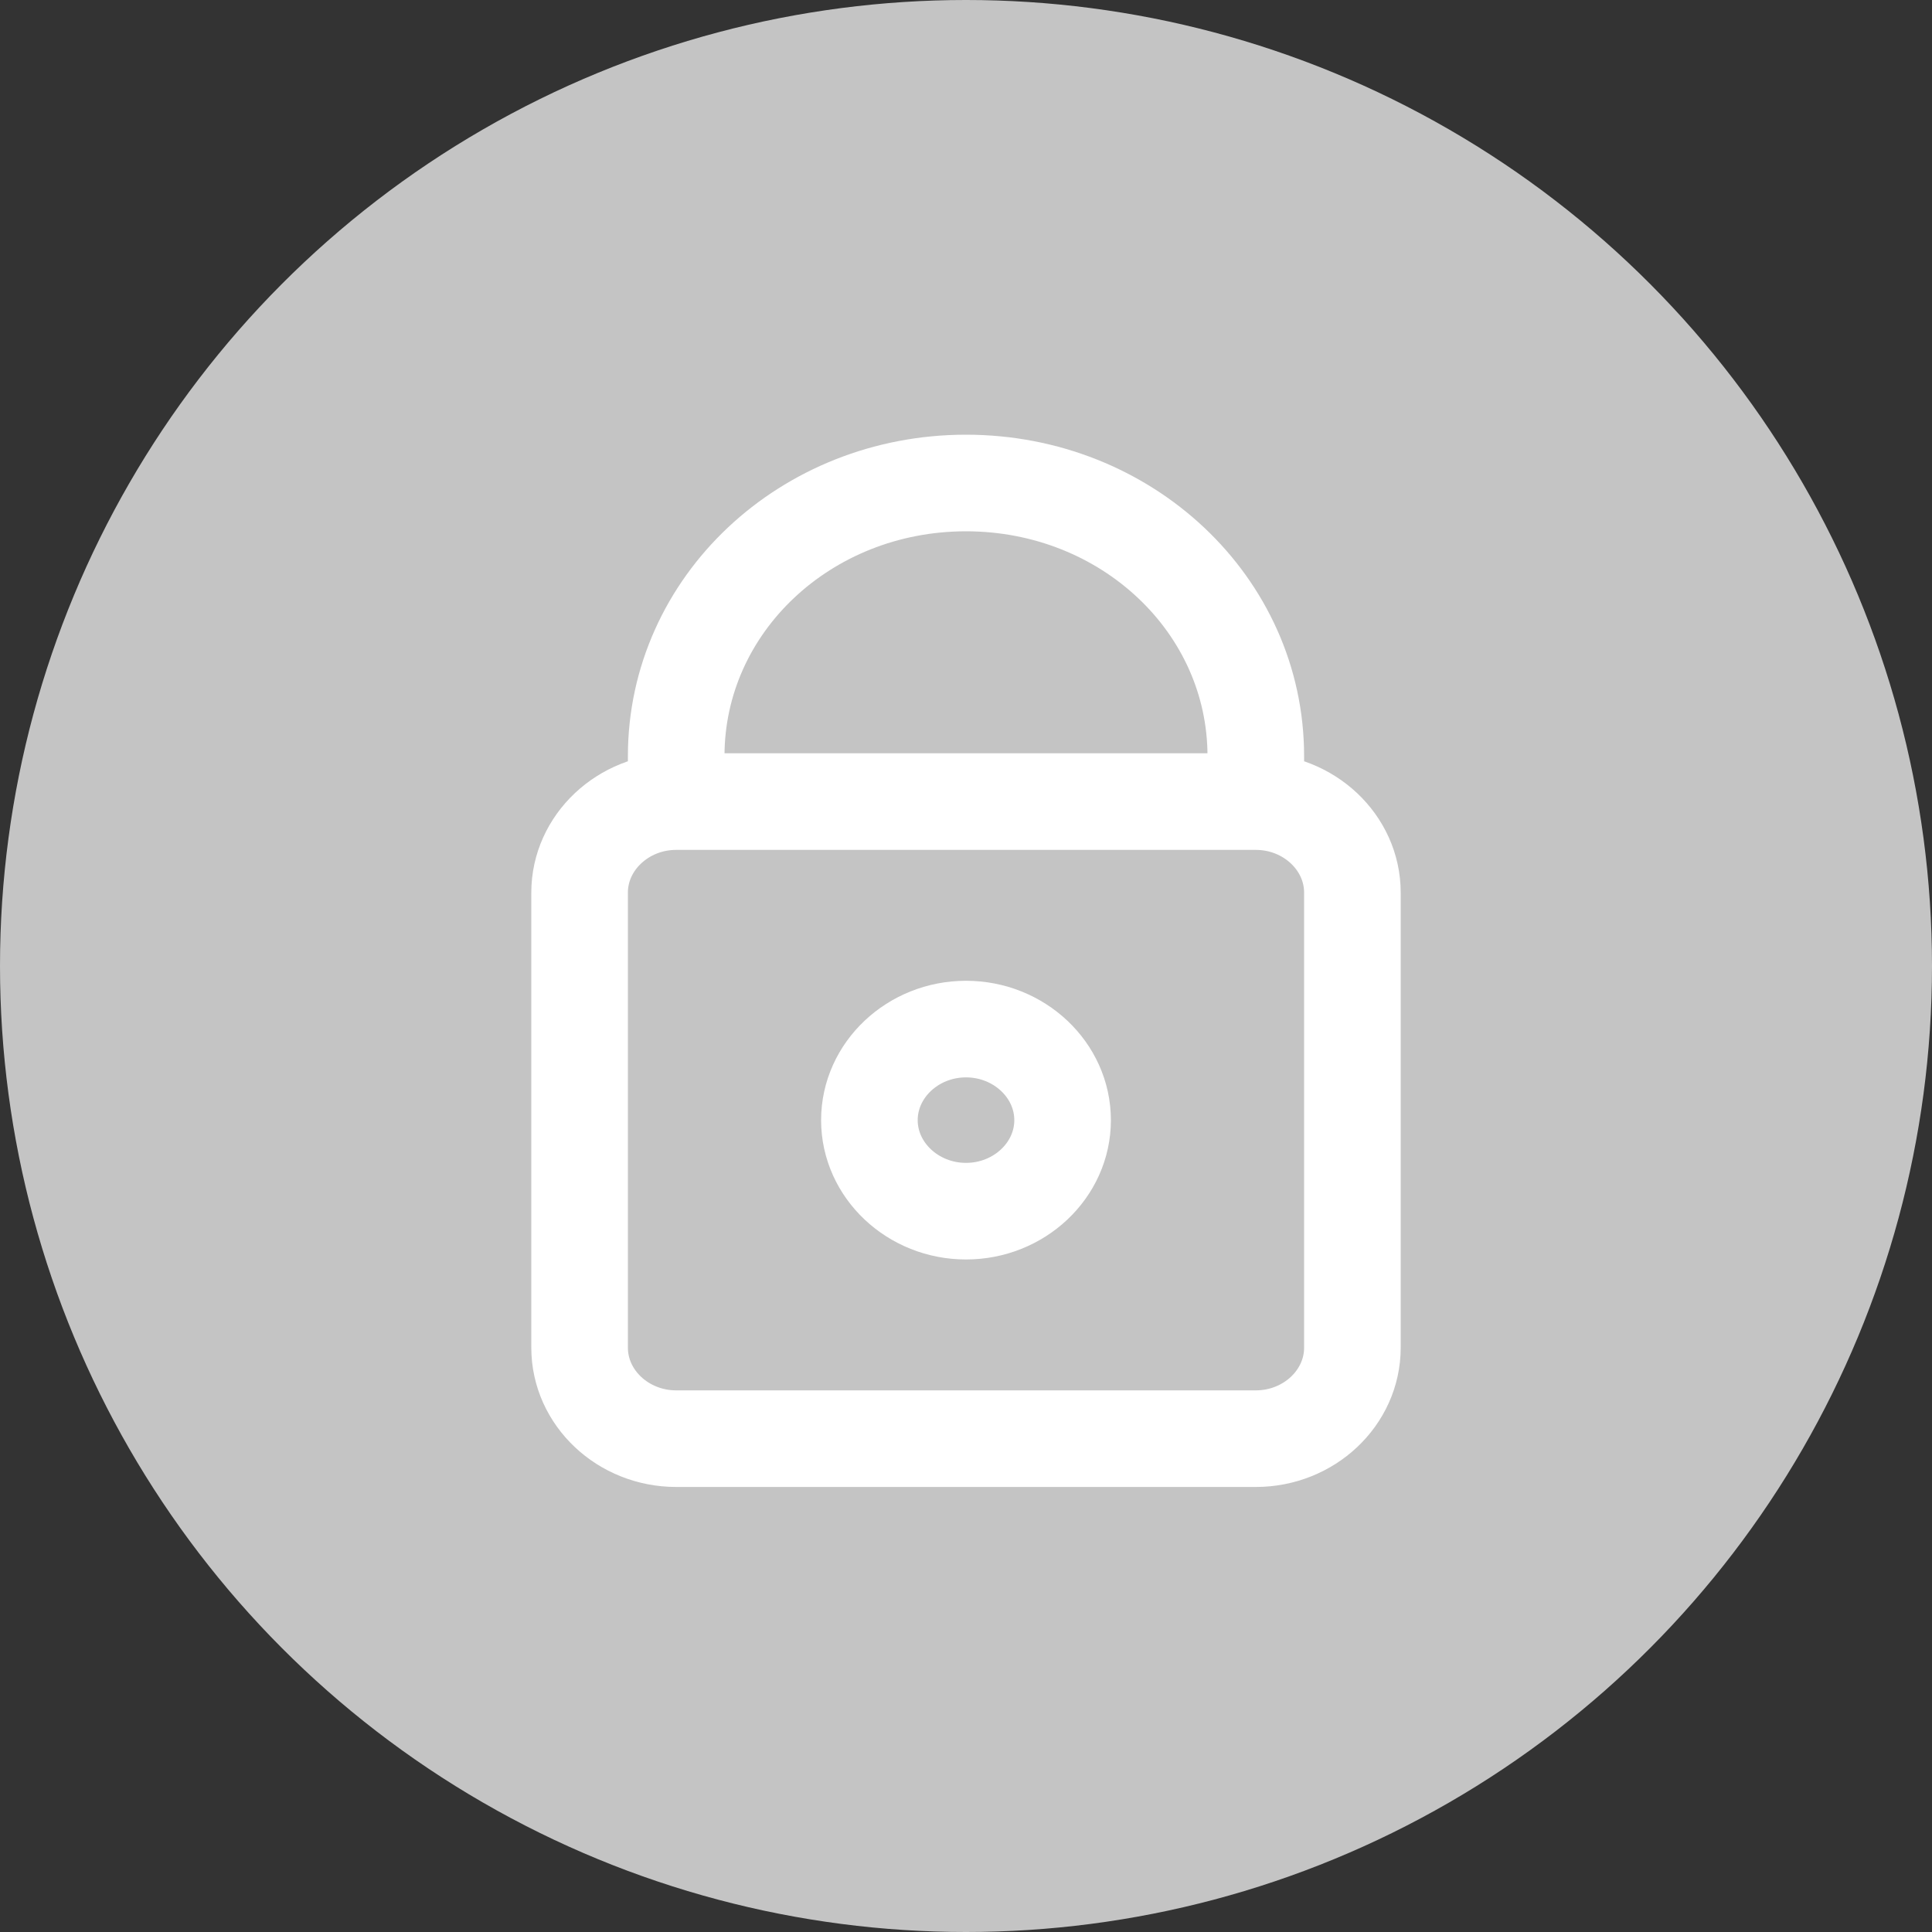 <svg width="20" height="20" viewBox="0 0 20 20" fill="none" xmlns="http://www.w3.org/2000/svg">
<rect x="0" y="0" width="20" height="20" fill="#333333" stroke="none"/>
<circle cx="10" cy="10" r="10" fill="#C4C4C4"/>
<path d="M7 8.298V7.827C7 6.261 8.338 5 10 5C11.662 5 13 6.261 13 7.827V8.298M7 8.298C6.45 8.298 6 8.722 6 9.24V13.951C6 14.47 6.45 14.893 7 14.893H13C13.55 14.893 14 14.47 14 13.951V9.24C14 8.722 13.55 8.298 13 8.298M7 8.298H13M10 10.653C10.55 10.653 11 11.077 11 11.596C11 12.114 10.55 12.538 10 12.538C9.45 12.538 9 12.114 9 11.596C9 11.077 9.45 10.653 10 10.653Z" stroke="white"/>
</svg>

